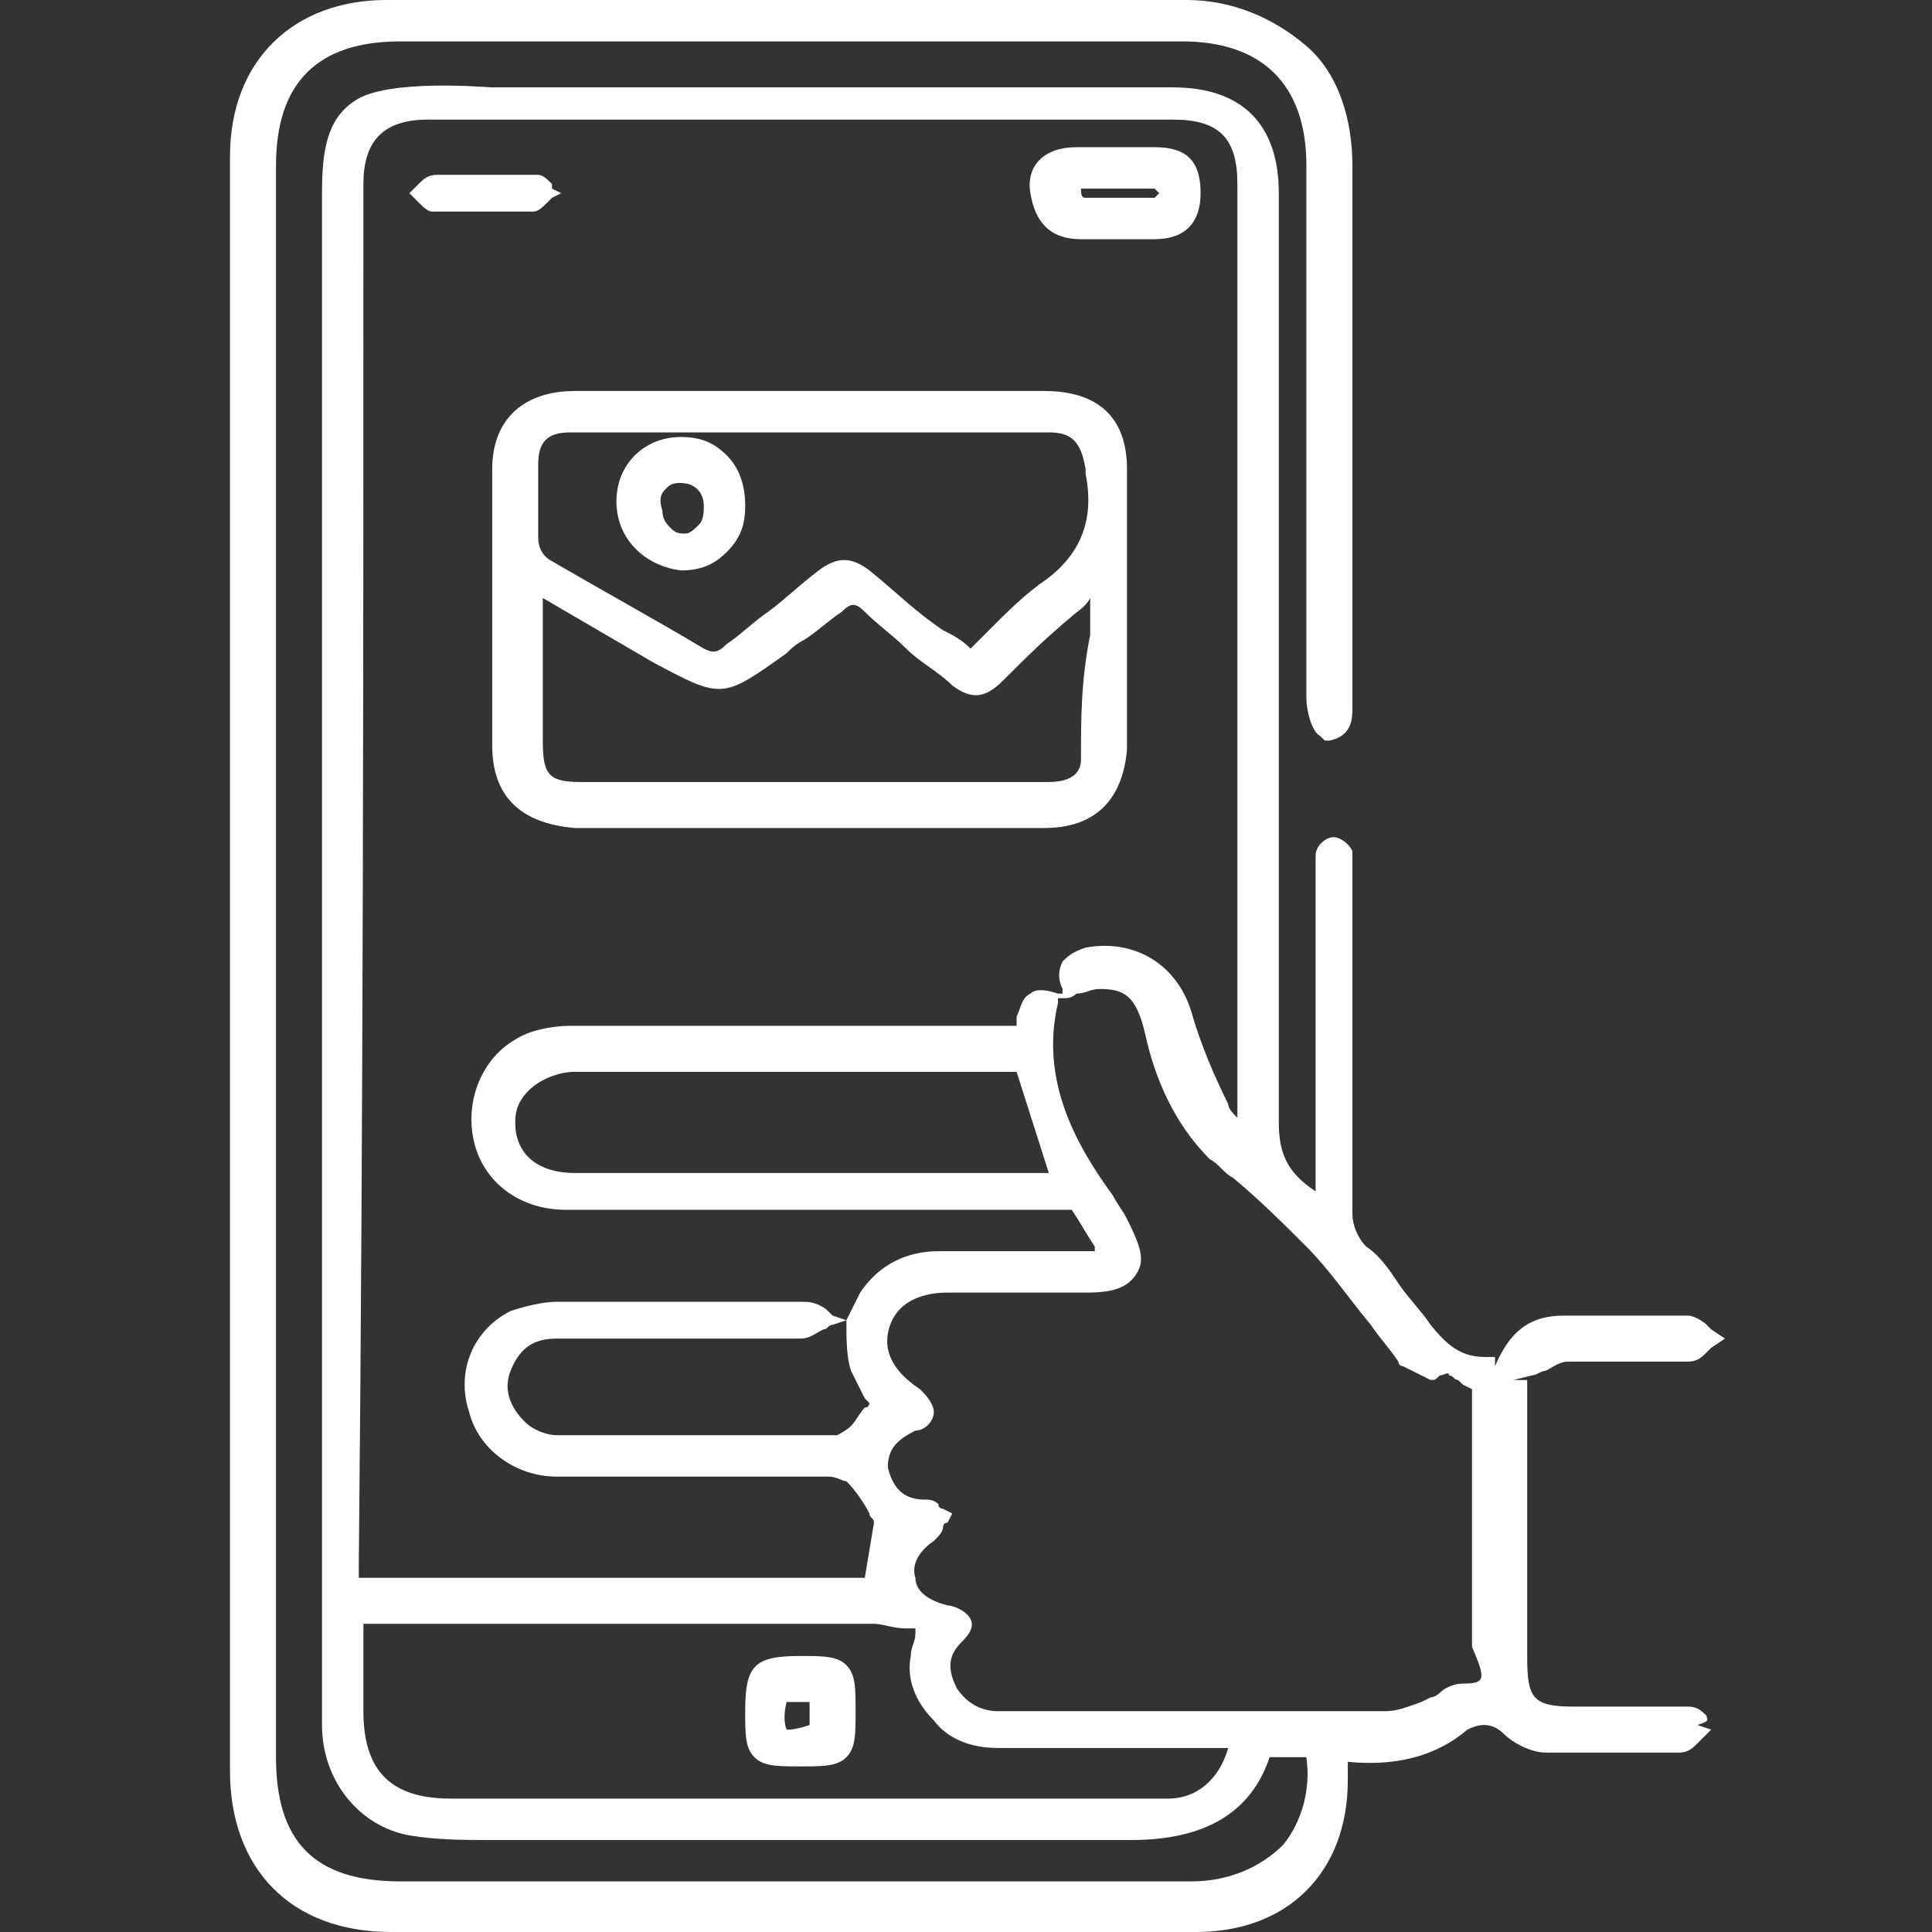 <?xml version="1.0" encoding="utf-8"?>
<!-- Generator: Adobe Illustrator 19.0.0, SVG Export Plug-In . SVG Version: 6.00 Build 0)  -->
<svg version="1.1" id="Layer_1" xmlns="http://www.w3.org/2000/svg" xmlns:xlink="http://www.w3.org/1999/xlink" x="0px" y="0px"
	 viewBox="0 0 42 42" style="enable-background:new 0 0 42 42;" xml:space="preserve">
<rect x="0" y="0" width="42" height="42" fill="#333333" stroke="none"/>
<style type="text/css">
	.st0{fill:#FFFFFF;}
</style>
<g id="XMLID_2_">
	<path id="XMLID_12_" class="st0" d="M37.1,37.3c-0.1-0.1-0.2-0.2-0.4-0.2h0c-0.6,0-1.2,0-1.8,0l-0.7,0c-0.9,0-1-0.2-1-1.1
		c0-1.1,0-2.3,0-3.4V30l-0.3,0l0.4-0.1c0.1,0,0.2-0.1,0.3-0.1c0.2-0.1,0.3-0.2,0.5-0.2c0.5,0,0.9,0,1.4,0c0.4,0,0.8,0,1.2,0
		c0.2,0,0.3-0.1,0.4-0.2c0,0,0.1-0.1,0.1-0.1l0.3-0.2l-0.3-0.2c0,0-0.1-0.1-0.1-0.1c-0.1-0.1-0.3-0.2-0.4-0.2c-0.5,0-1,0-1.5,0
		c-0.4,0-0.8,0-1.2,0c0,0,0,0,0,0c-0.8,0-1.2,0.4-1.5,1.1l0-0.2l-0.2,0c-0.5,0-0.8-0.2-1.2-0.7c-0.2-0.3-0.5-0.6-0.7-0.9
		c-0.2-0.3-0.4-0.6-0.7-0.8c-0.2-0.2-0.3-0.5-0.3-0.7c0-1.8,0-3.6,0-5.4l0-2c0-0.1,0-0.3,0-0.5c-0.1-0.2-0.3-0.3-0.4-0.3
		c-0.2,0-0.4,0.2-0.4,0.4c0,0.1,0,0.3,0,0.4l0,6.9c-0.6-0.4-0.8-0.8-0.8-1.5c0-5.3,0-10.7,0-15.9l0-4.3c0-1.5-0.8-2.3-2.3-2.3
		c-1.1,0-2.3,0-3.4,0l-1.5,0l-1.9,0c-2.7,0-5.3,0-8,0c-0.1,0-2.3-0.2-3,0.3C7.1,2.6,7,3.3,7,4.2V37l0,0.1c0,0.1,0,0.2,0,0.4
		c0,1.2,0.8,2.2,1.9,2.4c0.6,0.1,1.2,0.1,1.7,0.1l0.3,0c1.6,0,3.2,0,4.8,0c2.9,0,5.9,0,8.9,0c1.6,0,2.6-0.6,3-1.8h0.8
		c0.1,0.7-0.1,1.4-0.5,1.9c-0.5,0.5-1.2,0.8-2,0.8c-4.5,0-9,0-13.5,0l-3.7,0c-1.9,0-2.7-0.9-2.7-2.7l0-4.2c0-5.4,0-10.7,0-16.1h0
		v-2.8c0-0.1,0-0.2,0-0.3c0,0,0-0.1,0-0.1V3.6c0-1.8,0.9-2.7,2.7-2.7c5.7,0,11.4,0,17,0c1.7,0,2.7,0.9,2.7,2.7v2.8
		c0,2.9,0,5.9,0,8.8c0,0.2,0.1,0.7,0.3,0.8l0.1,0.1l0.1,0c0.5-0.1,0.5-0.5,0.5-0.7c0-0.1,0-0.1,0-0.1c0-1.3,0-2.6,0-3.9
		c0-2.5,0-5.2,0-7.8c0-1-0.3-2-1-2.6c-0.7-0.6-1.6-1-2.6-1c-2,0-4,0-6,0c-0.9,0-1.7,0-2.6,0l-2.6,0c-2.1,0-4.1,0-6.2,0
		c-2,0-3.4,1.3-3.4,3.4l0,7.6l0,3.8c0,0,0,0.1,0,0.1c0,0.1,0,0.1,0,0.2V18h0c0,5.6,0,11.3,0,16.9l0,3.6c0,2.1,1.3,3.5,3.5,3.5
		c2.1,0,4.1,0,6.2,0l2.6,0l2.6,0c0.9,0,1.7,0,2.6,0c1.2,0,2.3,0,3.5,0c2,0,3.3-1.3,3.3-3.3c0-0.1,0-0.2,0-0.4l0,0
		c1,0.1,1.9-0.1,2.6-0.7c0.2-0.1,0.5-0.2,0.8,0.1c0.2,0.2,0.6,0.4,0.9,0.4c1.1,0,2.1,0,2.9,0c0.2,0,0.3-0.1,0.4-0.2
		c0,0,0.1-0.1,0.1-0.1l0.2-0.2l-0.3-0.1C37.2,37.4,37.1,37.4,37.1,37.3z M7.9,4c0-0.9,0.4-1.4,1.4-1.4c5.4,0,10.8,0,16.2,0
		c1,0,1.4,0.4,1.4,1.4c0,6.7,0,13.4,0,20.1c0,0.1,0,0.1,0,0.2c-0.1-0.1-0.2-0.2-0.2-0.3c-0.3-0.6-0.6-1.3-0.8-2
		c-0.3-1-1.2-1.6-2.3-1.4c-0.3,0.1-0.4,0.2-0.5,0.3c-0.1,0.2-0.1,0.4,0,0.6l0,0.1l-0.1,0c-0.3-0.1-0.5-0.1-0.6,0
		c-0.2,0.1-0.2,0.3-0.3,0.5c0,0.1,0,0.2,0,0.2l-2.7,0c-2.3,0-4.7,0-7,0c-0.4,0-0.9,0.1-1.2,0.3c-0.7,0.4-1.1,1.3-0.9,2.2
		c0.2,0.9,1,1.5,2,1.5c1.3,0,2.5,0,3.7,0c1.3,0,2.6,0,3.9,0c1.1,0,2.2,0,3.3,0c0,0,0,0,0,0c0.1,0,0.1,0,0.1,0
		c0.2,0.3,0.3,0.5,0.5,0.8l0,0.1l-0.4,0c-0.3,0-0.6,0-0.9,0c-0.7,0-1.4,0-2.1,0c-0.7,0-1.3,0.3-1.7,0.9c-0.1,0.2-0.2,0.4-0.3,0.6
		l-0.3-0.1c0,0-0.1-0.1-0.1-0.1c-0.1-0.1-0.3-0.2-0.5-0.2c-1.9,0-3.7,0-5.4,0c-0.3,0-0.7,0.1-1,0.2c-0.8,0.4-1.2,1.3-0.9,2.2
		c0.2,0.8,1,1.4,1.9,1.4c2,0,3.9,0,5.9,0c0.2,0,0.3,0.1,0.4,0.1c0.2,0.2,0.4,0.5,0.5,0.7c0,0.1,0.1,0.1,0.1,0.2l-0.2,1.2h-11l0,0
		c0-0.1,0-0.2,0-0.3C7.9,24.1,7.9,14.1,7.9,4z M22.8,25.5c-0.1,0-0.3,0-0.4,0c-0.7,0-1.4,0-2.2,0c-1.2,0-6,0-6.3,0
		c-0.2,0-0.4,0-0.6,0c-0.3,0-0.6,0-0.8,0c-0.8,0-1.3-0.4-1.3-1.1c0-0.3,0.1-0.5,0.3-0.7c0.2-0.2,0.6-0.4,1-0.4c3.1,0,6.3,0,9.4,0
		c0.1,0,0.2,0,0.2,0L22.8,25.5z M18.5,29.8c0.1,0.2,0.2,0.4,0.3,0.6c0,0,0.1,0.1,0.1,0.1c0,0,0,0.1-0.1,0.1
		c-0.1,0.1-0.2,0.3-0.3,0.4c-0.1,0.1-0.3,0.2-0.3,0.2c-1.8,0-3.9,0-6.1,0c-0.2,0-0.5-0.1-0.7-0.3c-0.2-0.2-0.5-0.6-0.3-1.1
		c0.2-0.5,0.5-0.7,1-0.7c0.5,0,1,0,1.4,0c0.1,0,0.2,0,0.3,0c1.2,0,2.4,0,3.6,0c0.2,0,0.3-0.1,0.5-0.2c0.1,0,0.1-0.1,0.2-0.1l0.3-0.1
		C18.4,29.1,18.4,29.5,18.5,29.8z M25.4,39.1c-0.1,0-0.2,0-0.3,0H25c-5.1,0-10.1,0-15.2,0c-1.3,0-1.9-0.6-1.9-1.9c0-0.5,0-0.9,0-1.4
		l0-0.5l2,0c1.7,0,7.4,0,7.8,0c0.4,0,0.9,0,1.3,0c0.2,0,0.4,0.1,0.7,0.1c0.1,0,0.1,0,0.2,0c0,0,0,0.1,0,0.1c0,0.2-0.1,0.3-0.1,0.5
		c-0.1,0.5,0.1,1,0.5,1.4c0.3,0.4,0.8,0.6,1.4,0.6c1.2,0,2.5,0,3.7,0l1.3,0C26.5,38.7,26,39.1,25.4,39.1z M31.8,36.6
		c-0.2,0-0.4,0.1-0.5,0.2c-0.1,0.1-0.2,0.1-0.2,0.1l-0.2,0.1c-0.3,0.1-0.5,0.2-0.8,0.2c-1.7,0-3.5,0-5.2,0c-1.1,0-2.1,0-3.2,0
		c0,0,0,0,0,0c-0.4,0-0.7-0.2-0.9-0.5c-0.2-0.4-0.2-0.7,0.1-1c0.1-0.1,0.3-0.3,0.2-0.5c-0.1-0.2-0.4-0.3-0.5-0.3
		c-0.4-0.1-0.7-0.3-0.7-0.6c-0.1-0.3,0.1-0.6,0.4-0.8c0.1-0.1,0.2-0.2,0.2-0.3c0,0,0-0.1,0.1-0.1l0.1-0.2l-0.2-0.1
		c0,0-0.1,0-0.1-0.1c-0.1-0.1-0.2-0.1-0.3-0.1c-0.5,0-0.7-0.3-0.8-0.7c0-0.4,0.2-0.6,0.6-0.8c0.2,0,0.4-0.2,0.4-0.4
		c0-0.2-0.2-0.4-0.3-0.5c-0.3-0.2-0.8-0.6-0.7-1.2c0.1-0.6,0.6-0.9,1.3-0.9c0.4,0,0.8,0,1.2,0c0.3,0,0.6,0,0.9,0l0.9,0
		c0.6,0,0.9-0.1,1.1-0.4c0.2-0.3,0.1-0.6-0.2-1.2c-0.1-0.2-0.2-0.3-0.3-0.5c-0.8-1.1-1.6-2.5-1.2-4.2l0-0.1l0.1,0
		c0.1,0,0.2,0,0.3-0.1c0.2,0,0.3-0.1,0.5-0.1c0.5,0,0.8,0.1,1,1c0.2,0.9,0.6,1.9,1.4,2.7c0.2,0.1,0.3,0.3,0.5,0.4
		c0.6,0.5,1.1,1,1.6,1.5c0.5,0.5,0.9,1.1,1.4,1.7c0.2,0.3,0.4,0.5,0.6,0.8c0,0.1,0.1,0.1,0.1,0.1l0.6,0.3c0.1,0,0.1,0,0.2-0.1
		c0.1,0,0.2-0.1,0.2,0c0.1,0,0.1,0.1,0.2,0.1c0,0,0.1,0.1,0.1,0.1l0.2,0.1l0,1.4c0,1.4,0,2.8,0,4.2C32.3,36.5,32.3,36.6,31.8,36.6z"
		/>
	<path id="XMLID_33_" class="st0" d="M10.7,10.2c0,2,0,4,0,6c0,1.1,0.6,1.7,1.8,1.8c0.7,0,1.3,0,2,0c0.5,0,1,0,1.5,0l1.5,0l1.5,0
		c1.2,0,2.5,0,3.7,0c1.1,0,1.7-0.6,1.8-1.7c0-1.9,0-3.9,0-6.1c0-1.1-0.6-1.7-1.8-1.7c-3.4,0-6.8,0-10.2,0
		C11.4,8.5,10.7,9.1,10.7,10.2z M23.5,16.5c0,0.1,0,0.5-0.7,0.5c0,0,0,0,0,0c-0.8,0-1.6,0-2.4,0c-0.5,0-1,0-1.6,0l-2.9,0
		c-1.1,0-2.2,0-3.3,0c-0.7,0-0.8-0.2-0.8-0.9c0-0.8,0-1.6,0-2.4l0-0.7l2.4,1.4c1.5,0.8,1.5,0.8,2.9-0.2c0.1-0.1,0.2-0.2,0.4-0.3
		c0.3-0.2,0.5-0.4,0.8-0.6c0.2-0.2,0.3-0.2,0.5,0c0.3,0.3,0.6,0.5,0.9,0.8c0.3,0.3,0.7,0.5,1,0.8c0.4,0.3,0.7,0.3,1.1-0.1
		c0.5-0.5,0.9-0.9,1.5-1.4c0.1-0.1,0.3-0.2,0.4-0.4c0,0.3,0,0.5,0,0.8C23.5,14.8,23.5,15.6,23.5,16.5z M11.7,10.8c0-0.2,0-0.4,0-0.7
		c0-0.5,0.2-0.7,0.7-0.7c1.7,0,3.4,0,5.2,0s3.4,0,5.2,0c0.5,0,0.7,0.2,0.8,0.8c0,0,0,0.1,0,0.1c0.2,1-0.1,1.8-1,2.4
		c-0.4,0.3-0.7,0.6-1.1,1c-0.1,0.1-0.2,0.2-0.4,0.4c-0.2-0.2-0.4-0.3-0.6-0.4c-0.6-0.4-1.1-0.9-1.6-1.3c-0.4-0.3-0.7-0.3-1.1,0
		c-0.4,0.3-0.7,0.6-1.1,0.9c-0.3,0.2-0.6,0.5-0.9,0.7c-0.2,0.2-0.3,0.2-0.5,0.1c-1-0.6-2.1-1.2-3.3-1.9c-0.2-0.1-0.3-0.3-0.3-0.5
		C11.7,11.3,11.7,11.1,11.7,10.8z"/>
	<path id="XMLID_37_" class="st0" d="M23.5,5.2L23.5,5.2c0.2,0,0.4,0,0.5,0l0.2,0l0.3,0c0.1,0,0.2,0,0.3,0c0.1,0,0.2,0,0.3,0
		c0.7,0,1-0.4,1-1c0-0.7-0.3-1-1-1c-0.6,0-1.1,0-1.7,0c-0.7,0-1.1,0.4-1,1C22.5,4.8,22.8,5.2,23.5,5.2z M23.5,4.1c0.5,0,1,0,1.6,0
		c0,0,0,0,0.1,0.1c0,0-0.1,0.1-0.1,0.1c-0.2,0-0.3,0-0.5,0c-0.1,0-0.2,0-0.2,0c-0.1,0-0.2,0-0.2,0c-0.2,0-0.4,0-0.6,0
		C23.5,4.3,23.5,4.2,23.5,4.1C23.5,4.2,23.5,4.1,23.5,4.1z"/>
	<path id="XMLID_38_" class="st0" d="M9.1,4.4c0.1,0.1,0.2,0.2,0.3,0.2c0.2,0,0.3,0,0.5,0c0.1,0,0.2,0,0.3,0l0.4,0l0.2,0
		c0.3,0,0.5,0,0.8,0c0.1,0,0.2-0.1,0.3-0.2c0,0,0.1-0.1,0.1-0.1l0.2-0.1L12,4.1C12,4,12,4,12,4c-0.1-0.1-0.2-0.2-0.3-0.2
		c-0.8,0-1.5,0-2.2,0C9.3,3.8,9.2,3.9,9.1,4c0,0-0.1,0.1-0.1,0.1L8.9,4.2L9.1,4.4C9.1,4.4,9.1,4.4,9.1,4.4z"/>
	<path id="XMLID_41_" class="st0" d="M17.4,36C17.4,36,17.4,36,17.4,36c-1,0-1.2,0.2-1.2,1.2c0,0.5,0,0.8,0.2,1
		c0.2,0.2,0.5,0.2,1,0.2c0.5,0,0.8,0,1-0.2c0.2-0.2,0.2-0.5,0.2-1c0-0.5,0-0.8-0.2-1C18.2,36,17.9,36,17.4,36z M17.1,37.6
		c0,0-0.1-0.2,0-0.6c0,0,0.1,0,0.1,0c0.1,0,0.3,0,0.4,0l0,0.5C17.3,37.6,17.2,37.6,17.1,37.6z"/>
	<path id="XMLID_44_" class="st0" d="M14.8,12.4C14.8,12.4,14.8,12.4,14.8,12.4c0.4,0,0.7-0.1,1-0.4c0.3-0.3,0.4-0.6,0.4-1
		c0-0.4-0.1-0.8-0.4-1.1c-0.3-0.3-0.6-0.4-1-0.4c-0.8,0-1.4,0.6-1.4,1.4C13.4,11.7,14,12.3,14.8,12.4z M14.5,10.6
		c0.1-0.1,0.2-0.1,0.3-0.1c0,0,0,0,0,0c0.3,0,0.5,0.2,0.5,0.5c0,0.1,0,0.3-0.1,0.4c-0.1,0.1-0.2,0.2-0.3,0.2c-0.1,0-0.2,0-0.3-0.1
		c-0.1-0.1-0.2-0.2-0.2-0.4C14.3,10.8,14.4,10.7,14.5,10.6z"/>
</g>
</svg>
